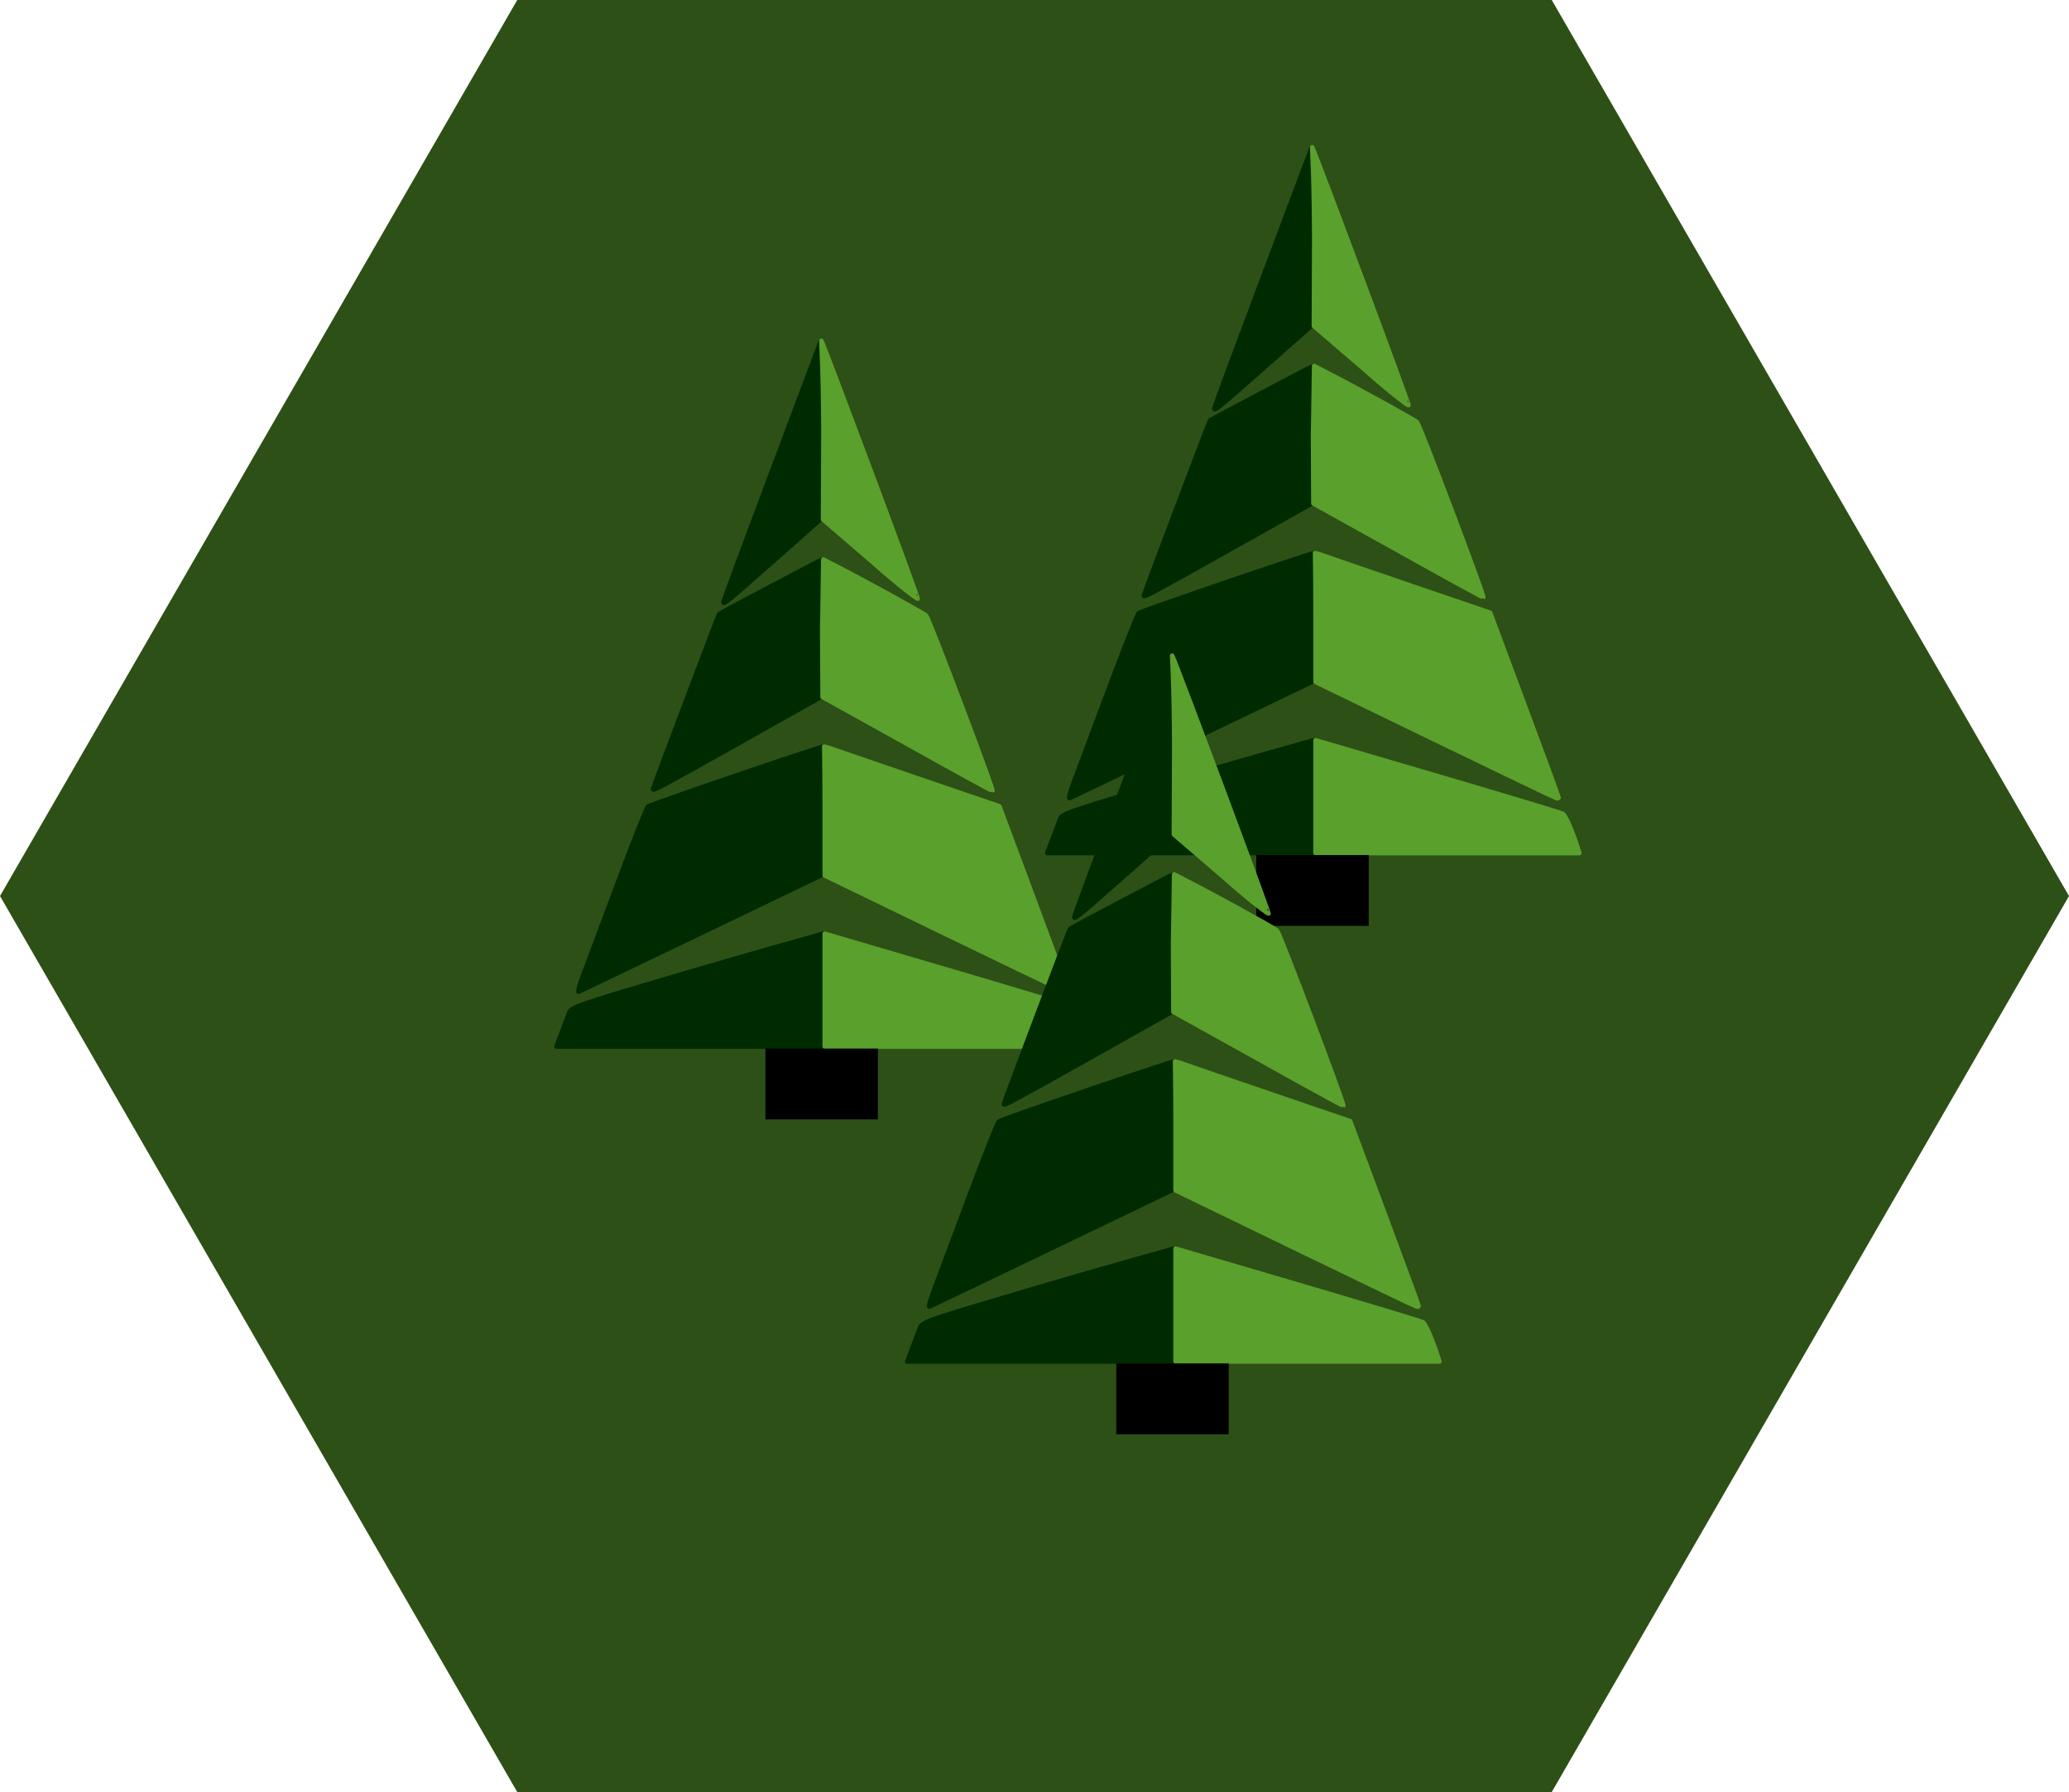 <?xml version="1.0" encoding="UTF-8" standalone="no"?>
<!-- Created with Inkscape (http://www.inkscape.org/) -->

<svg
   xmlns:dc="http://purl.org/dc/elements/1.1/"
   xmlns:cc="http://creativecommons.org/ns#"
   xmlns:rdf="http://www.w3.org/1999/02/22-rdf-syntax-ns#"
   xmlns:svg="http://www.w3.org/2000/svg"
   xmlns="http://www.w3.org/2000/svg"
   xmlns:sodipodi="http://sodipodi.sourceforge.net/DTD/sodipodi-0.dtd"
   xmlns:inkscape="http://www.inkscape.org/namespaces/inkscape"
   width="129.822mm"
   height="112.429mm"
   viewBox="0 0 460 398.372"
   id="svg4635"
   version="1.1"
   inkscape:version="0.91 r13725"
   sodipodi:docname="forest_(pine_tree).svg">
  <defs
     id="defs4637" />
  <sodipodi:namedview
     id="base"
     pagecolor="#ffffff"
     bordercolor="#666666"
     borderopacity="1.0"
     inkscape:pageopacity="0.0"
     inkscape:pageshadow="2"
     inkscape:zoom="0.7"
     inkscape:cx="39.640818"
     inkscape:cy="170.74835"
     inkscape:document-units="px"
     inkscape:current-layer="g5934"
     showgrid="false"
     inkscape:window-width="1920"
     inkscape:window-height="1018"
     inkscape:window-x="-8"
     inkscape:window-y="-8"
     inkscape:window-maximized="1"
     fit-margin-top="0"
     fit-margin-left="0"
     fit-margin-right="0"
     fit-margin-bottom="0" />
  <g
     inkscape:label="Capa 1"
     inkscape:groupmode="layer"
     id="layer1"
     transform="translate(-75.714,-301.748)">
    <g
       inkscape:export-ydpi="90"
       inkscape:export-xdpi="90"
       inkscape:export-filename="C:\Users\CARLOS ALIAGA\Desktop\inkscape\bosque-pinos.png"
       transform="translate(-1835.686,-1409.297)"
       id="g5934">
      <path
         d="m 2371.4,1910.231 -115,199.186 -230,0 -115,-199.186 115,-199.186 230,0 z"
         inkscape:randomized="0"
         inkscape:rounded="0"
         inkscape:flatsided="true"
         sodipodi:arg2="0.52359878"
         sodipodi:arg1="0"
         sodipodi:r2="199.18584"
         sodipodi:r1="230"
         sodipodi:cy="1910.2311"
         sodipodi:cx="2141.4004"
         sodipodi:sides="6"
         id="path4244-4-2-9-5"
         style="opacity:1;fill:#2d5016;fill-opacity:1;stroke:none;stroke-width:25;stroke-miterlimit:4;stroke-dasharray:none;stroke-opacity:1"
         sodipodi:type="star" />
      <g
         id="g5815">
        <g
           id="g4219"
           transform="translate(22.728,-41.921)">
          <g
             transform="translate(23.739,-111.622)"
             id="g4213">
            <path
               style="color:#000000;clip-rule:nonzero;display:inline;overflow:visible;visibility:visible;opacity:1;isolation:auto;mix-blend-mode:normal;color-interpolation:sRGB;color-interpolation-filters:linearRGB;solid-color:#000000;solid-opacity:1;fill:#002b00;fill-opacity:1;fill-rule:nonzero;stroke:#002b00;stroke-width:1;stroke-linecap:butt;stroke-linejoin:round;stroke-miterlimit:4;stroke-dasharray:none;stroke-dashoffset:0;stroke-opacity:1;color-rendering:auto;image-rendering:auto;shape-rendering:auto;text-rendering:auto;enable-background:accumulate"
               d="m 2103.57,2038.735 c 0.715,-1.897 4.147,-11.063 7.625,-20.369 3.479,-9.306 6.583,-17.17 6.899,-17.476 0.493,-0.478 38.23,-13.365 39.113,-13.365 0.176,0 -0.413,6.452 -0.424,14.3 l -0.018,14.268 -26.798,12.88 c -14.739,7.084 -27,12.954 -27.248,13.045 -0.248,0.091 0.135,-1.386 0.851,-3.283 z"
               id="path4382-3"
               inkscape:connector-curvature="0"
               sodipodi:nodetypes="cscsscssc" />
            <path
               style="color:#000000;clip-rule:nonzero;display:inline;overflow:visible;visibility:visible;opacity:1;isolation:auto;mix-blend-mode:normal;color-interpolation:sRGB;color-interpolation-filters:linearRGB;solid-color:#000000;solid-opacity:1;fill:#002b00;fill-opacity:1;fill-rule:nonzero;stroke:#002b00;stroke-width:1;stroke-linecap:butt;stroke-linejoin:round;stroke-miterlimit:4;stroke-dasharray:none;stroke-dashoffset:0;stroke-opacity:1;color-rendering:auto;image-rendering:auto;shape-rendering:auto;text-rendering:auto;enable-background:accumulate"
               d="m 2098.95,2051.07 c 0.658,-1.736 1.421,-3.738 1.696,-4.449 0.466,-1.207 2.304,-1.823 27.697,-9.287 14.958,-4.397 28.285,-8.057 28.632,-8.187 0.495,-0.186 -0.172,2.465 -0.172,12.399 l 0,12.681 -29.524,0 -29.524,0 z"
               id="path4384-5"
               inkscape:connector-curvature="0"
               sodipodi:nodetypes="ccscscccc" />
            <path
               inkscape:connector-curvature="0"
               style="color:#000000;clip-rule:nonzero;display:inline;overflow:visible;visibility:visible;opacity:1;isolation:auto;mix-blend-mode:normal;color-interpolation:sRGB;color-interpolation-filters:linearRGB;solid-color:#000000;solid-opacity:1;fill:#002b00;fill-opacity:1;fill-rule:nonzero;stroke:#002b00;stroke-width:1;stroke-linecap:butt;stroke-linejoin:round;stroke-miterlimit:4;stroke-dasharray:none;stroke-dashoffset:0;stroke-opacity:1;color-rendering:auto;image-rendering:auto;shape-rendering:auto;text-rendering:auto;enable-background:accumulate"
               d="m 2156.541,1897.401 -10.818,28.789 c -5.95,15.834 -10.826,28.973 -10.834,29.197 l 0,0 c -0.025,0.695 0.934,-0.093 11.475,-9.41 l 10.229,-9.041 -0.025,-19.768 -0.027,-19.768 z m 0.35,48.539 c -0.208,0 -22.402,11.716 -22.944,12.115 -0.15,0.11 -14.711,38.648 -14.725,38.971 -0.018,0.432 2.555,-0.947 18.936,-10.154 l 18.184,-10.221 0.133,-15.256 c 0.073,-8.39 0.555,-15.455 0.416,-15.455 z"
               id="path4410-0"
               sodipodi:nodetypes="cscccccccsccsccs" />
            <path
               inkscape:connector-curvature="0"
               style="color:#000000;clip-rule:nonzero;display:inline;overflow:visible;visibility:visible;opacity:1;isolation:auto;mix-blend-mode:normal;color-interpolation:sRGB;color-interpolation-filters:linearRGB;solid-color:#000000;solid-opacity:1;fill:#5aa02c;fill-opacity:1;fill-rule:nonzero;stroke:#5aa02c;stroke-width:1;stroke-linecap:butt;stroke-linejoin:round;stroke-miterlimit:4;stroke-dasharray:none;stroke-dashoffset:0;stroke-opacity:1;color-rendering:auto;image-rendering:auto;shape-rendering:auto;text-rendering:auto;enable-background:accumulate"
               d="m 2157.13,1917.4 -0.083,19.666 11.232,9.647 c 5.834,5.207 9.62,7.942 9.795,7.961 0.277,0.029 -20.143,-54.671 -21.404,-57.354 0.374,7.999 0.418,13.924 0.459,20.08 z m -0.026,28.54 -0.241,15.477 0.075,15.098 19.054,10.58 c 10.203,5.714 18.628,10.334 18.723,10.266 0.303,-0.218 -14.109,-38.31 -14.729,-38.928 -0.542,-0.54 -14.369,-8.139 -20.168,-11.084 z m 0.191,41.577 c -0.03,0.161 0.125,2.512 0.125,14.306 l 0,14.367 26.643,12.914 c 14.653,7.103 26.813,12.935 27.021,12.961 0.208,0.025 0.379,-0.063 0.379,-0.197 0,-0.134 -3.425,-9.428 -7.609,-20.654 l -7.607,-20.412 -18.529,-6.326 c -10.191,-3.48 -18.928,-6.483 -19.414,-6.674 -0.087,-0.031 -0.916,-0.27 -1.008,-0.284 z m 0.125,41.62 0,12.549 0,12.547 29.328,0 29.328,0 -0.359,-1.137 c -1.15,-3.639 -2.716,-7.23 -3.312,-7.592 -0.379,-0.23 -12.905,-4.007 -27.836,-8.393 z"
               id="path4456-0"
               sodipodi:nodetypes="cccccccccccccccscccsccccccccccccsc" />
          </g>
          <path
             style="fill:none;fill-rule:evenodd;stroke:#000000;stroke-width:25;stroke-linecap:butt;stroke-linejoin:miter;stroke-miterlimit:4;stroke-dasharray:none;stroke-opacity:1"
             d="m 2180.475,1943.04 0,15.75"
             id="path5813"
             inkscape:connector-curvature="0" />
        </g>
      </g>
      <g
         transform="translate(-109.124,43.015)"
         id="g5815-5">
        <g
           id="g4219-9"
           transform="translate(22.728,-41.921)">
          <g
             transform="translate(23.739,-111.622)"
             id="g4213-0">
            <path
               style="color:#000000;clip-rule:nonzero;display:inline;overflow:visible;visibility:visible;opacity:1;isolation:auto;mix-blend-mode:normal;color-interpolation:sRGB;color-interpolation-filters:linearRGB;solid-color:#000000;solid-opacity:1;fill:#002b00;fill-opacity:1;fill-rule:nonzero;stroke:#002b00;stroke-width:1;stroke-linecap:butt;stroke-linejoin:round;stroke-miterlimit:4;stroke-dasharray:none;stroke-dashoffset:0;stroke-opacity:1;color-rendering:auto;image-rendering:auto;shape-rendering:auto;text-rendering:auto;enable-background:accumulate"
               d="m 2103.57,2038.735 c 0.715,-1.897 4.147,-11.063 7.625,-20.369 3.479,-9.306 6.583,-17.17 6.899,-17.476 0.493,-0.478 38.23,-13.365 39.113,-13.365 0.176,0 -0.413,6.452 -0.424,14.3 l -0.018,14.268 -26.798,12.88 c -14.739,7.084 -27,12.954 -27.248,13.045 -0.248,0.091 0.135,-1.386 0.851,-3.283 z"
               id="path4382-3-6"
               inkscape:connector-curvature="0"
               sodipodi:nodetypes="cscsscssc" />
            <path
               style="color:#000000;clip-rule:nonzero;display:inline;overflow:visible;visibility:visible;opacity:1;isolation:auto;mix-blend-mode:normal;color-interpolation:sRGB;color-interpolation-filters:linearRGB;solid-color:#000000;solid-opacity:1;fill:#002b00;fill-opacity:1;fill-rule:nonzero;stroke:#002b00;stroke-width:1;stroke-linecap:butt;stroke-linejoin:round;stroke-miterlimit:4;stroke-dasharray:none;stroke-dashoffset:0;stroke-opacity:1;color-rendering:auto;image-rendering:auto;shape-rendering:auto;text-rendering:auto;enable-background:accumulate"
               d="m 2098.95,2051.07 c 0.658,-1.736 1.421,-3.738 1.696,-4.449 0.466,-1.207 2.304,-1.823 27.697,-9.287 14.958,-4.397 28.285,-8.057 28.632,-8.187 0.495,-0.186 -0.172,2.465 -0.172,12.399 l 0,12.681 -29.524,0 -29.524,0 z"
               id="path4384-5-6"
               inkscape:connector-curvature="0"
               sodipodi:nodetypes="ccscscccc" />
            <path
               inkscape:connector-curvature="0"
               style="color:#000000;clip-rule:nonzero;display:inline;overflow:visible;visibility:visible;opacity:1;isolation:auto;mix-blend-mode:normal;color-interpolation:sRGB;color-interpolation-filters:linearRGB;solid-color:#000000;solid-opacity:1;fill:#002b00;fill-opacity:1;fill-rule:nonzero;stroke:#002b00;stroke-width:1;stroke-linecap:butt;stroke-linejoin:round;stroke-miterlimit:4;stroke-dasharray:none;stroke-dashoffset:0;stroke-opacity:1;color-rendering:auto;image-rendering:auto;shape-rendering:auto;text-rendering:auto;enable-background:accumulate"
               d="m 2156.541,1897.401 -10.818,28.789 c -5.95,15.834 -10.826,28.973 -10.834,29.197 l 0,0 c -0.025,0.695 0.934,-0.093 11.475,-9.41 l 10.229,-9.041 -0.025,-19.768 -0.027,-19.768 z m 0.35,48.539 c -0.208,0 -22.402,11.716 -22.944,12.115 -0.15,0.11 -14.711,38.648 -14.725,38.971 -0.018,0.432 2.555,-0.947 18.936,-10.154 l 18.184,-10.221 0.133,-15.256 c 0.073,-8.39 0.555,-15.455 0.416,-15.455 z"
               id="path4410-0-8"
               sodipodi:nodetypes="cscccccccsccsccs" />
            <path
               inkscape:connector-curvature="0"
               style="color:#000000;clip-rule:nonzero;display:inline;overflow:visible;visibility:visible;opacity:1;isolation:auto;mix-blend-mode:normal;color-interpolation:sRGB;color-interpolation-filters:linearRGB;solid-color:#000000;solid-opacity:1;fill:#5aa02c;fill-opacity:1;fill-rule:nonzero;stroke:#5aa02c;stroke-width:1;stroke-linecap:butt;stroke-linejoin:round;stroke-miterlimit:4;stroke-dasharray:none;stroke-dashoffset:0;stroke-opacity:1;color-rendering:auto;image-rendering:auto;shape-rendering:auto;text-rendering:auto;enable-background:accumulate"
               d="m 2157.13,1917.4 -0.083,19.666 11.232,9.647 c 5.834,5.207 9.62,7.942 9.795,7.961 0.277,0.029 -20.143,-54.671 -21.404,-57.354 0.374,7.999 0.418,13.924 0.459,20.08 z m -0.026,28.54 -0.241,15.477 0.075,15.098 19.054,10.58 c 10.203,5.714 18.628,10.334 18.723,10.266 0.303,-0.218 -14.109,-38.31 -14.729,-38.928 -0.542,-0.54 -14.369,-8.139 -20.168,-11.084 z m 0.191,41.577 c -0.03,0.161 0.125,2.512 0.125,14.306 l 0,14.367 26.643,12.914 c 14.653,7.103 26.813,12.935 27.021,12.961 0.208,0.025 0.379,-0.063 0.379,-0.197 0,-0.134 -3.425,-9.428 -7.609,-20.654 l -7.607,-20.412 -18.529,-6.326 c -10.191,-3.48 -18.928,-6.483 -19.414,-6.674 -0.087,-0.031 -0.916,-0.27 -1.008,-0.284 z m 0.125,41.62 0,12.549 0,12.547 29.328,0 29.328,0 -0.359,-1.137 c -1.15,-3.639 -2.716,-7.23 -3.312,-7.592 -0.379,-0.23 -12.905,-4.007 -27.836,-8.393 z"
               id="path4456-0-6"
               sodipodi:nodetypes="cccccccccccccccscccsccccccccccccsc" />
          </g>
          <path
             style="fill:none;fill-rule:evenodd;stroke:#000000;stroke-width:25;stroke-linecap:butt;stroke-linejoin:miter;stroke-miterlimit:4;stroke-dasharray:none;stroke-opacity:1"
             d="m 2180.475,1943.04 0,15.75"
             id="path5813-4"
             inkscape:connector-curvature="0" />
        </g>
      </g>
      <g
         transform="translate(-31.124,113.015)"
         id="g5815-6">
        <g
           id="g4219-8"
           transform="translate(22.728,-41.921)">
          <g
             transform="translate(23.739,-111.622)"
             id="g4213-2">
            <path
               style="color:#000000;clip-rule:nonzero;display:inline;overflow:visible;visibility:visible;opacity:1;isolation:auto;mix-blend-mode:normal;color-interpolation:sRGB;color-interpolation-filters:linearRGB;solid-color:#000000;solid-opacity:1;fill:#002b00;fill-opacity:1;fill-rule:nonzero;stroke:#002b00;stroke-width:1;stroke-linecap:butt;stroke-linejoin:round;stroke-miterlimit:4;stroke-dasharray:none;stroke-dashoffset:0;stroke-opacity:1;color-rendering:auto;image-rendering:auto;shape-rendering:auto;text-rendering:auto;enable-background:accumulate"
               d="m 2103.57,2038.735 c 0.715,-1.897 4.147,-11.063 7.625,-20.369 3.479,-9.306 6.583,-17.17 6.899,-17.476 0.493,-0.478 38.23,-13.365 39.113,-13.365 0.176,0 -0.413,6.452 -0.424,14.3 l -0.018,14.268 -26.798,12.88 c -14.739,7.084 -27,12.954 -27.248,13.045 -0.248,0.091 0.135,-1.386 0.851,-3.283 z"
               id="path4382-3-5"
               inkscape:connector-curvature="0"
               sodipodi:nodetypes="cscsscssc" />
            <path
               style="color:#000000;clip-rule:nonzero;display:inline;overflow:visible;visibility:visible;opacity:1;isolation:auto;mix-blend-mode:normal;color-interpolation:sRGB;color-interpolation-filters:linearRGB;solid-color:#000000;solid-opacity:1;fill:#002b00;fill-opacity:1;fill-rule:nonzero;stroke:#002b00;stroke-width:1;stroke-linecap:butt;stroke-linejoin:round;stroke-miterlimit:4;stroke-dasharray:none;stroke-dashoffset:0;stroke-opacity:1;color-rendering:auto;image-rendering:auto;shape-rendering:auto;text-rendering:auto;enable-background:accumulate"
               d="m 2098.95,2051.07 c 0.658,-1.736 1.421,-3.738 1.696,-4.449 0.466,-1.207 2.304,-1.823 27.697,-9.287 14.958,-4.397 28.285,-8.057 28.632,-8.187 0.495,-0.186 -0.172,2.465 -0.172,12.399 l 0,12.681 -29.524,0 -29.524,0 z"
               id="path4384-5-0"
               inkscape:connector-curvature="0"
               sodipodi:nodetypes="ccscscccc" />
            <path
               inkscape:connector-curvature="0"
               style="color:#000000;clip-rule:nonzero;display:inline;overflow:visible;visibility:visible;opacity:1;isolation:auto;mix-blend-mode:normal;color-interpolation:sRGB;color-interpolation-filters:linearRGB;solid-color:#000000;solid-opacity:1;fill:#002b00;fill-opacity:1;fill-rule:nonzero;stroke:#002b00;stroke-width:1;stroke-linecap:butt;stroke-linejoin:round;stroke-miterlimit:4;stroke-dasharray:none;stroke-dashoffset:0;stroke-opacity:1;color-rendering:auto;image-rendering:auto;shape-rendering:auto;text-rendering:auto;enable-background:accumulate"
               d="m 2156.541,1897.401 -10.818,28.789 c -5.95,15.834 -10.826,28.973 -10.834,29.197 l 0,0 c -0.025,0.695 0.934,-0.093 11.475,-9.41 l 10.229,-9.041 -0.025,-19.768 -0.027,-19.768 z m 0.35,48.539 c -0.208,0 -22.402,11.716 -22.944,12.115 -0.15,0.11 -14.711,38.648 -14.725,38.971 -0.018,0.432 2.555,-0.947 18.936,-10.154 l 18.184,-10.221 0.133,-15.256 c 0.073,-8.39 0.555,-15.455 0.416,-15.455 z"
               id="path4410-0-9"
               sodipodi:nodetypes="cscccccccsccsccs" />
            <path
               inkscape:connector-curvature="0"
               style="color:#000000;clip-rule:nonzero;display:inline;overflow:visible;visibility:visible;opacity:1;isolation:auto;mix-blend-mode:normal;color-interpolation:sRGB;color-interpolation-filters:linearRGB;solid-color:#000000;solid-opacity:1;fill:#5aa02c;fill-opacity:1;fill-rule:nonzero;stroke:#5aa02c;stroke-width:1;stroke-linecap:butt;stroke-linejoin:round;stroke-miterlimit:4;stroke-dasharray:none;stroke-dashoffset:0;stroke-opacity:1;color-rendering:auto;image-rendering:auto;shape-rendering:auto;text-rendering:auto;enable-background:accumulate"
               d="m 2157.13,1917.4 -0.083,19.666 11.232,9.647 c 5.834,5.207 9.62,7.942 9.795,7.961 0.277,0.029 -20.143,-54.671 -21.404,-57.354 0.374,7.999 0.418,13.924 0.459,20.08 z m -0.026,28.54 -0.241,15.477 0.075,15.098 19.054,10.58 c 10.203,5.714 18.628,10.334 18.723,10.266 0.303,-0.218 -14.109,-38.31 -14.729,-38.928 -0.542,-0.54 -14.369,-8.139 -20.168,-11.084 z m 0.191,41.577 c -0.03,0.161 0.125,2.512 0.125,14.306 l 0,14.367 26.643,12.914 c 14.653,7.103 26.813,12.935 27.021,12.961 0.208,0.025 0.379,-0.063 0.379,-0.197 0,-0.134 -3.425,-9.428 -7.609,-20.654 l -7.607,-20.412 -18.529,-6.326 c -10.191,-3.48 -18.928,-6.483 -19.414,-6.674 -0.087,-0.031 -0.916,-0.27 -1.008,-0.284 z m 0.125,41.62 0,12.549 0,12.547 29.328,0 29.328,0 -0.359,-1.137 c -1.15,-3.639 -2.716,-7.23 -3.312,-7.592 -0.379,-0.23 -12.905,-4.007 -27.836,-8.393 z"
               id="path4456-0-0"
               sodipodi:nodetypes="cccccccccccccccscccsccccccccccccsc" />
          </g>
          <path
             style="fill:none;fill-rule:evenodd;stroke:#000000;stroke-width:25;stroke-linecap:butt;stroke-linejoin:miter;stroke-miterlimit:4;stroke-dasharray:none;stroke-opacity:1"
             d="m 2180.475,1943.04 0,15.75"
             id="path5813-6"
             inkscape:connector-curvature="0" />
        </g>
      </g>
    </g>
  </g>
</svg>
